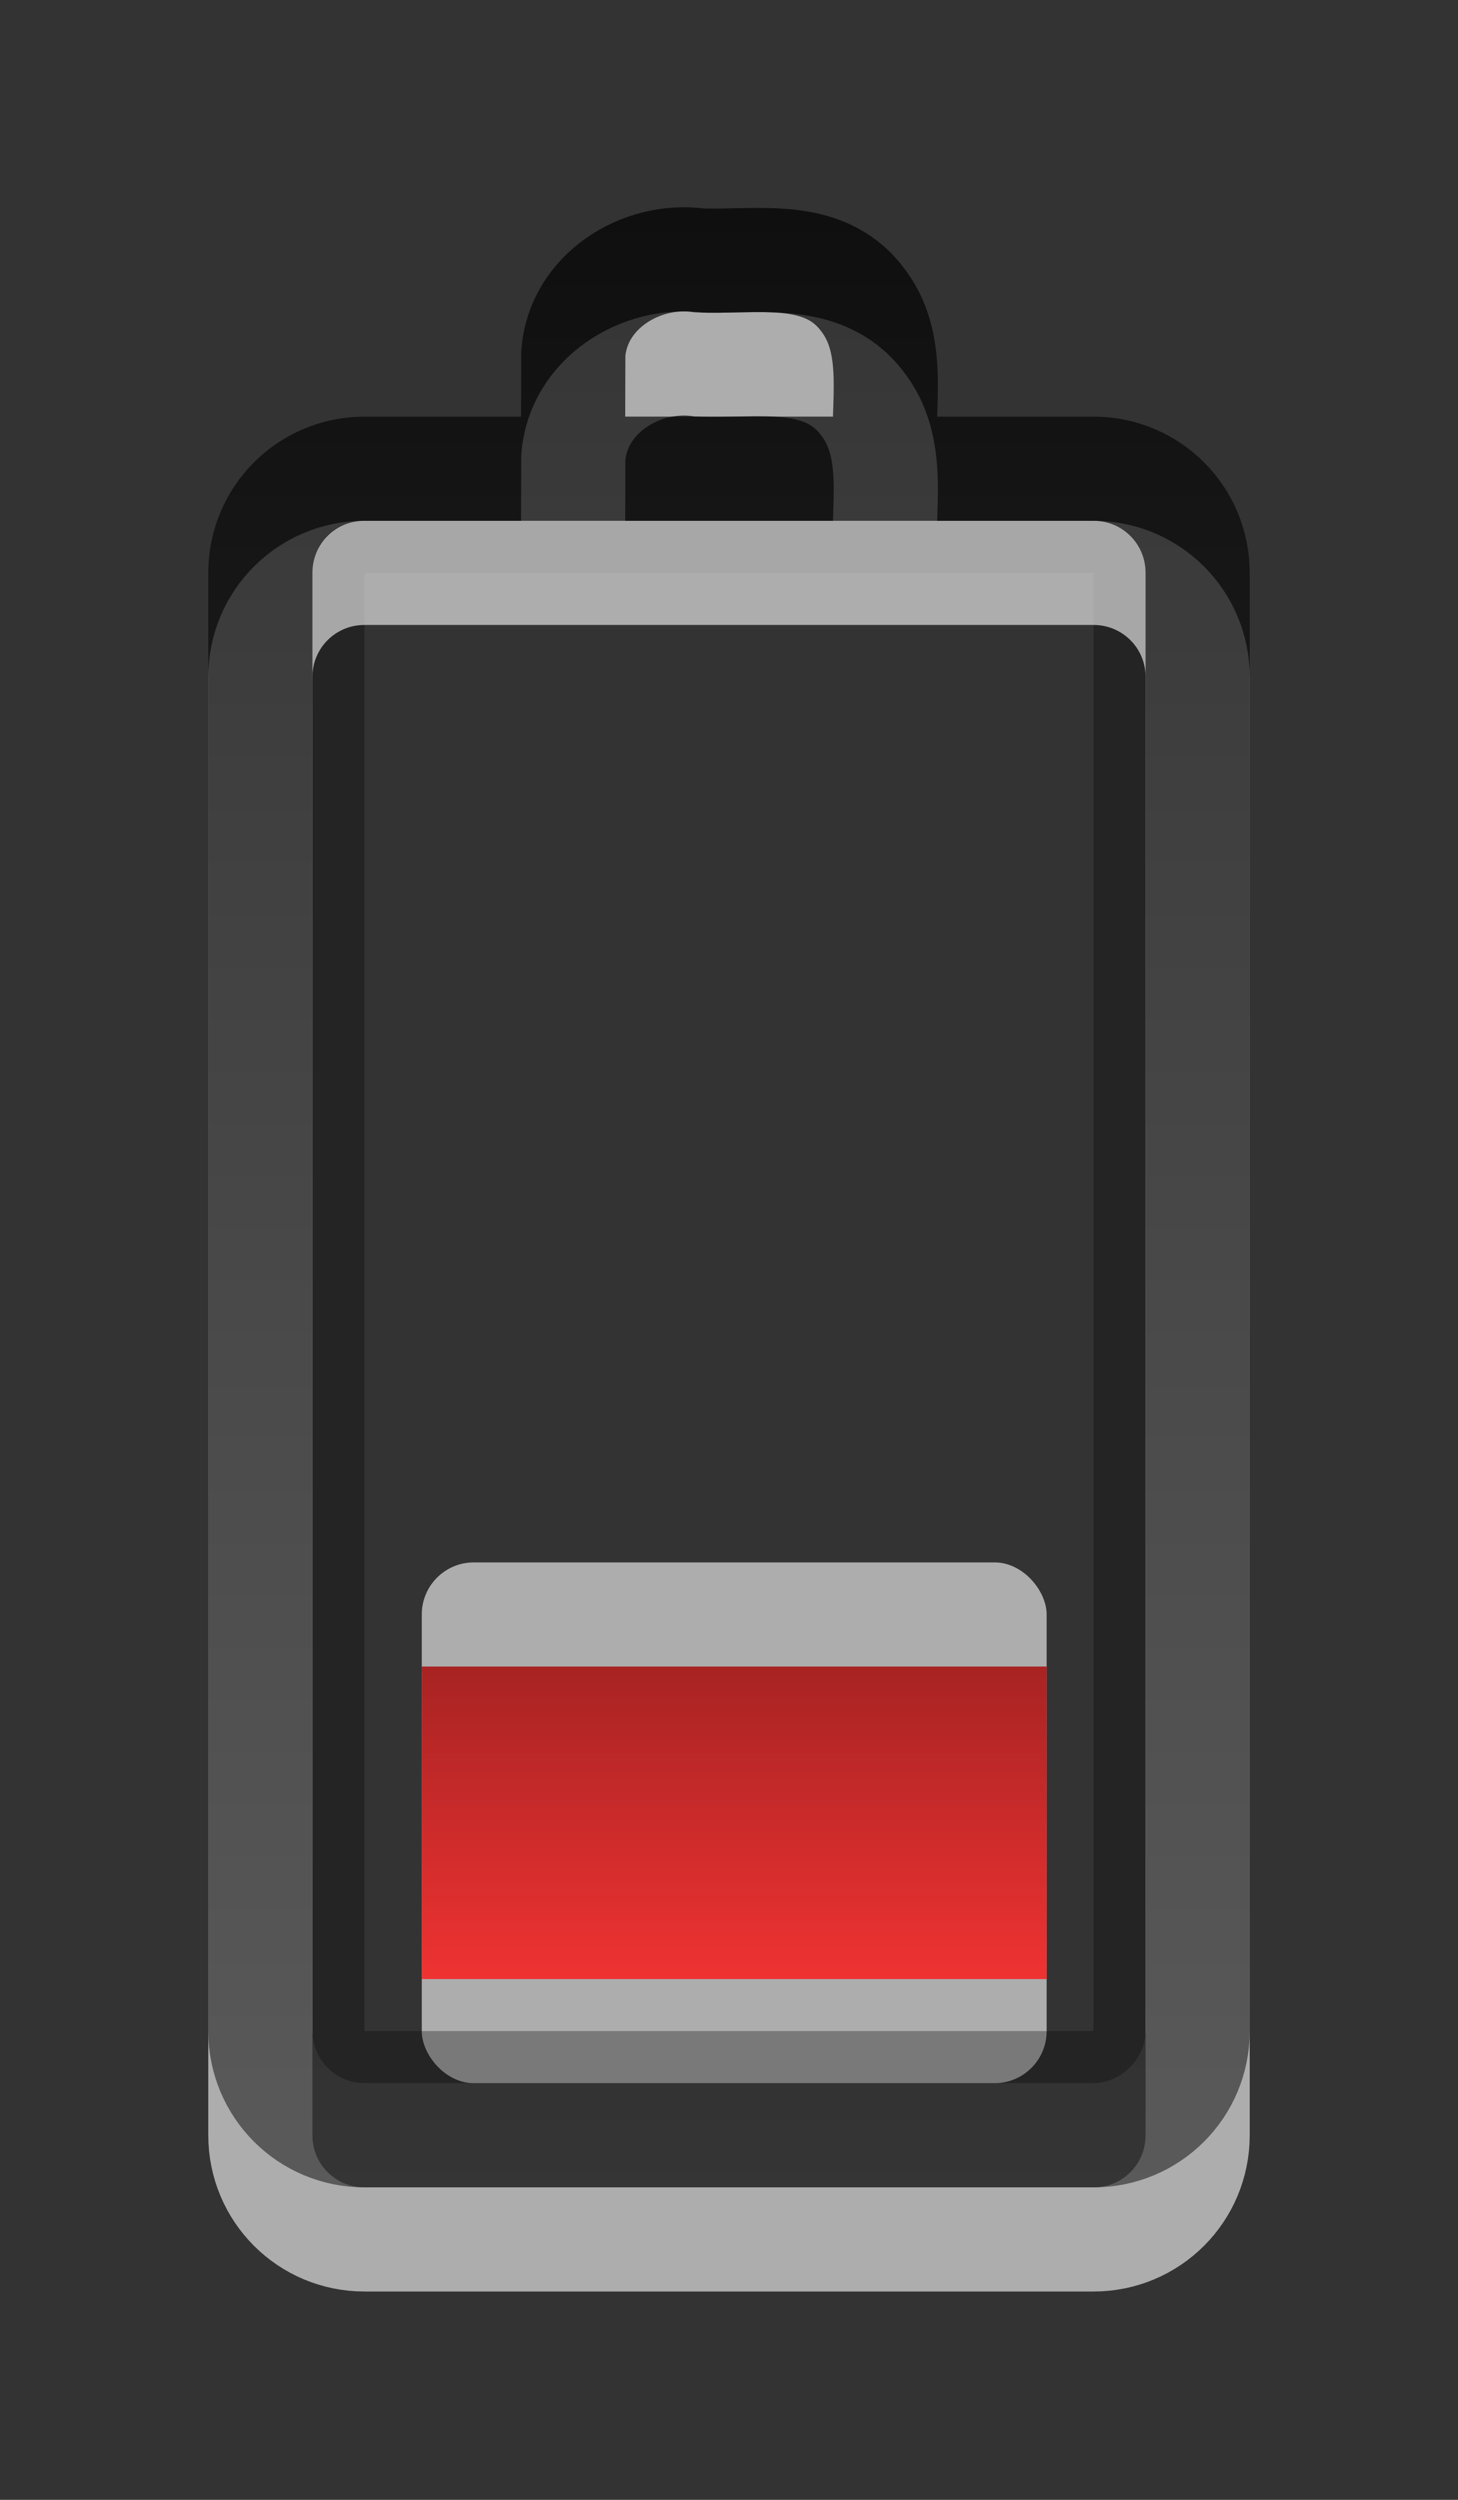 <?xml version="1.0" encoding="UTF-8" standalone="no"?>
<!-- Created with Inkscape (http://www.inkscape.org/) -->

<svg
   xmlns:dc="http://purl.org/dc/elements/1.1/"
   xmlns:cc="http://creativecommons.org/ns#"
   xmlns:rdf="http://www.w3.org/1999/02/22-rdf-syntax-ns#"
   xmlns:svg="http://www.w3.org/2000/svg"
   xmlns="http://www.w3.org/2000/svg"
   xmlns:xlink="http://www.w3.org/1999/xlink"
   xmlns:sodipodi="http://sodipodi.sourceforge.net/DTD/sodipodi-0.dtd"
   xmlns:inkscape="http://www.inkscape.org/namespaces/inkscape"
   version="1.0"
   width="14"
   height="24"
   id="svg2518"
   sodipodi:version="0.32"
   inkscape:version="0.48.4 r9939"
   sodipodi:docname="xfpm-ups-020.svg"
   inkscape:output_extension="org.inkscape.output.svg.inkscape">
  <rect width="100%" height="100%" fill="#333333" stroke="none"/>
  <sodipodi:namedview
     inkscape:window-height="753"
     inkscape:window-width="1280"
     inkscape:pageshadow="2"
     inkscape:pageopacity="0.0"
     guidetolerance="10.0"
     gridtolerance="10.0"
     objecttolerance="10.0"
     borderopacity="1.0"
     bordercolor="#666666"
     pagecolor="#ffffff"
     id="base"
     showgrid="false"
     inkscape:zoom="9.5955658"
     inkscape:cx="-17.291755"
     inkscape:cy="11"
     inkscape:window-x="0"
     inkscape:window-y="24"
     inkscape:current-layer="svg2518"
     inkscape:window-maximized="1" />
  <defs
     id="defs2520">
    <linearGradient
       id="linearGradient3187">
      <stop
         id="stop3189"
         style="stop-color:#a60000;stop-opacity:1"
         offset="0" />
      <stop
         id="stop3191"
         style="stop-color:#ff1313;stop-opacity:1"
         offset="1" />
    </linearGradient>
    <linearGradient
       x1="89.455"
       y1="30.518"
       x2="89.455"
       y2="37.833"
       id="linearGradient2516"
       xlink:href="#linearGradient3187"
       gradientUnits="userSpaceOnUse"
       gradientTransform="matrix(0.41,0,0,0.41,-29.636,1.484)" />
    <linearGradient
       id="linearGradient3587-6-5-3">
      <stop
         id="stop3589-9-2-2"
         style="stop-color:#000000;stop-opacity:1"
         offset="0" />
      <stop
         id="stop3591-7-4-73"
         style="stop-color:#363636;stop-opacity:1"
         offset="1" />
    </linearGradient>
    <linearGradient
       x1="12"
       y1="1.99"
       x2="12"
       y2="21"
       id="linearGradient2392"
       xlink:href="#linearGradient3587-6-5-3"
       gradientUnits="userSpaceOnUse"
       gradientTransform="translate(-5,-2)" />
  </defs>
  <g
     id="layer1"
     transform="translate(0,2)">
    <rect
       width="6"
       height="5"
       rx="0.5"
       ry="0.5"
       x="4.05"
       y="13"
       id="rect3206"
       style="opacity:0.6;fill:#ffffff;fill-opacity:1;fill-rule:nonzero;stroke:none;stroke-width:1;marker:none;visibility:visible;display:inline;overflow:visible;enable-background:accumulate" />
    <rect
       width="14.5"
       height="7.5"
       rx="0.25"
       ry="0.25"
       x="-17.75"
       y="3.25"
       transform="matrix(0,-1,1,0,0,0)"
       id="rect3236"
       style="opacity:0.3;fill:none;stroke:#000000;stroke-width:0.5;stroke-linecap:round;stroke-linejoin:miter;stroke-miterlimit:4;stroke-opacity:1;stroke-dasharray:none;stroke-dashoffset:0;marker:none;visibility:visible;display:inline;overflow:visible;enable-background:accumulate" />
    <path
       d="m 2.5,18.5 0,-14 c 0,-0.554 0.446,-1 1,-1 l 7,0 c 0.554,0 1,0.446 1,1 l 0,14 c 0,0.554 -0.446,1 -1,1 l -7,0 c -0.554,0 -1,-0.446 -1,-1 z M 5.503,3.382 C 5.503,3.054 5.504,2.725 5.505,2.397 5.546,1.8 6.155,1.421 6.717,1.5 7.25,1.523 7.894,1.376 8.272,1.863 8.623,2.302 8.464,2.884 8.5,3.4"
       id="path3208"
       style="opacity:0.6;fill:none;stroke:#ffffff;stroke-width:1;stroke-linecap:round;stroke-linejoin:miter;stroke-miterlimit:4;stroke-opacity:1;stroke-dashoffset:0;marker:none;visibility:visible;display:inline;overflow:visible;enable-background:accumulate"
       inkscape:connector-curvature="0" />
    <path
       d="M 4.05,14 C 6.05,14 8.05,14 10.05,14 c 0,1 0,2 0,3 -2,0 -4,0 -6,0 0,-1 0,-2 0,-3 z"
       id="rect3728"
       style="opacity:0.8;fill:url(#linearGradient2516);fill-opacity:1;fill-rule:nonzero;stroke:none;stroke-width:1;marker:none;visibility:visible;display:inline;overflow:visible;enable-background:accumulate"
       inkscape:connector-curvature="0" />
    <path
       d="m 2.5,17.5 0,-14 c 0,-0.554 0.446,-1 1,-1 l 7,0 c 0.554,0 1,0.446 1,1 l 0,14 c 0,0.554 -0.446,1 -1,1 l -7,0 c -0.554,0 -1,-0.446 -1,-1 z M 5.503,2.382 C 5.503,2.054 5.504,1.725 5.505,1.397 5.546,0.8 6.155,0.421 6.717,0.5 7.25,0.523 7.894,0.376 8.272,0.863 8.623,1.302 8.464,1.884 8.5,2.4"
       id="rect2442"
       style="opacity:0.7;fill:none;stroke:url(#linearGradient2392);stroke-width:1;stroke-linecap:round;stroke-linejoin:miter;stroke-miterlimit:4;stroke-opacity:1;stroke-dashoffset:0;marker:none;visibility:visible;display:inline;overflow:visible;enable-background:accumulate"
       inkscape:connector-curvature="0" />
  </g>
</svg>
